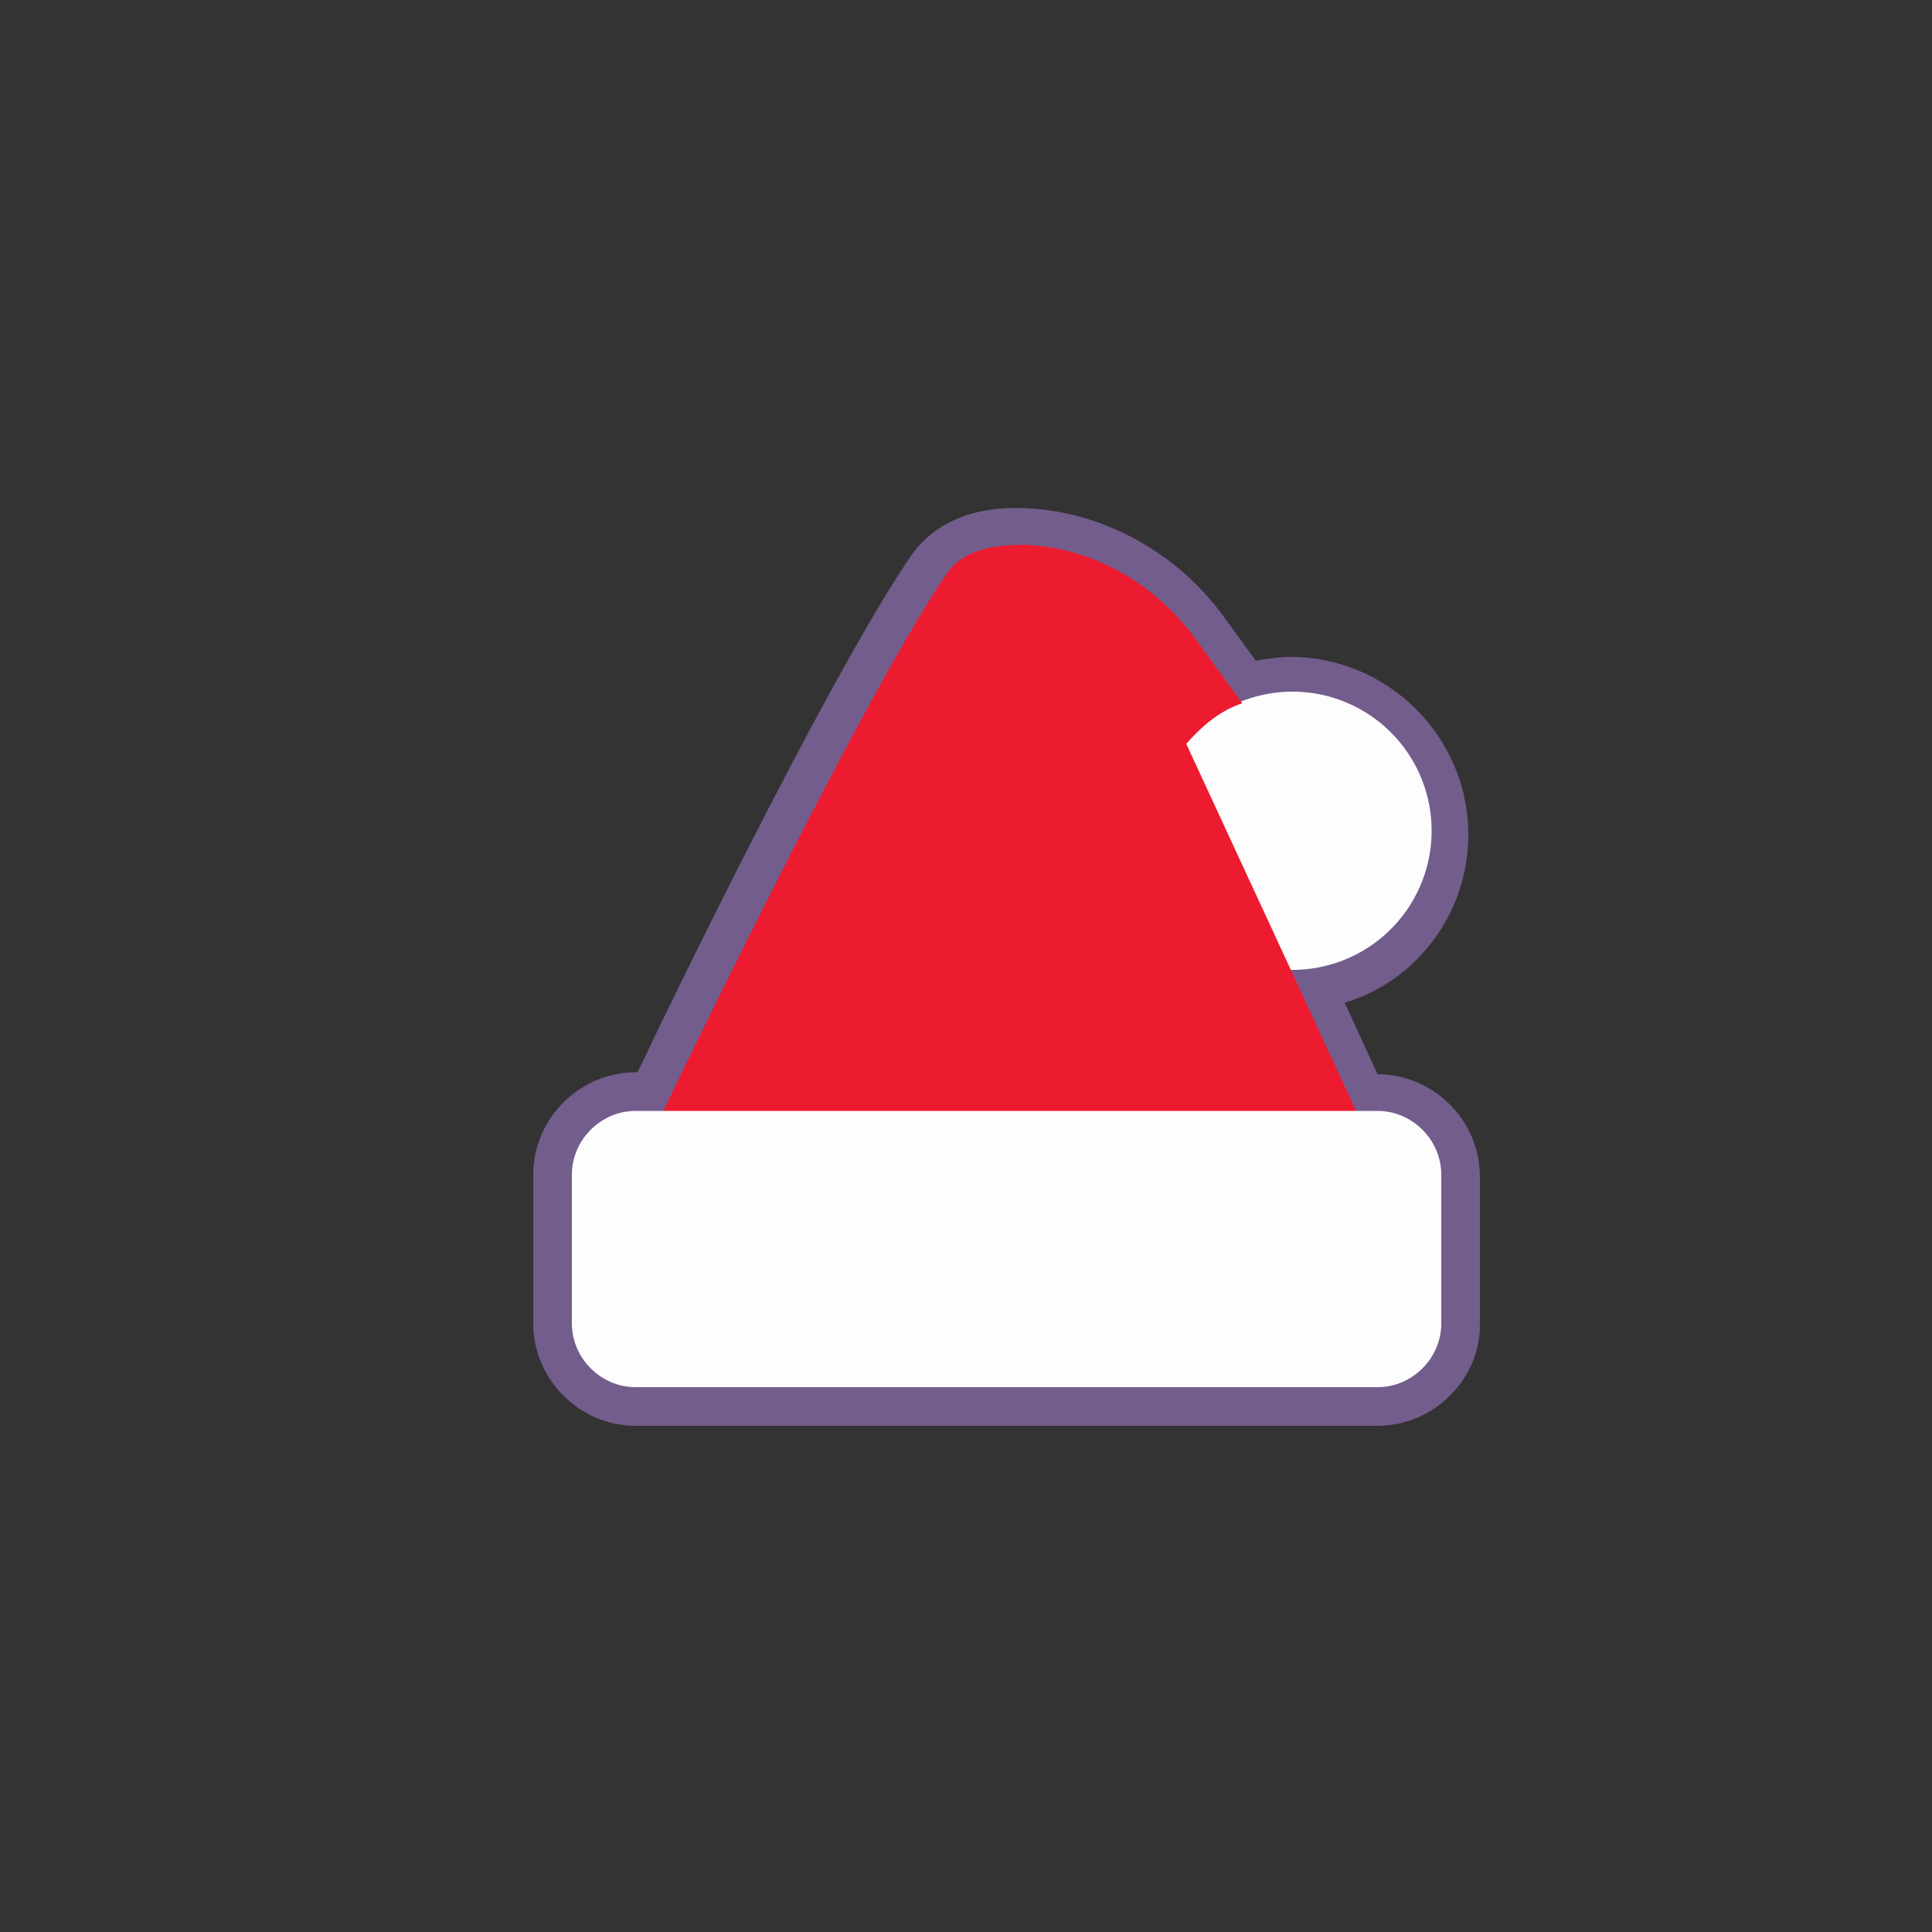 <?xml version="1.0" standalone="no"?><!DOCTYPE svg PUBLIC "-//W3C//DTD SVG 1.1//EN" "http://www.w3.org/Graphics/SVG/1.1/DTD/svg11.dtd"><svg t="1730380368167" class="icon" viewBox="0 0 1024 1024" version="1.1" xmlns="http://www.w3.org/2000/svg" p-id="21410" xmlns:xlink="http://www.w3.org/1999/xlink" width="200" height="200"><rect x="0" y="0" width="1024" height="1024" fill="#333333" stroke="none"/><path d="M730.112 588.8H716.8l-33.792-74.752h2.048c39.936 0 73.728-32.768 73.728-73.728s-32.768-73.728-73.728-73.728c-9.216 0-18.432 2.048-26.624 5.12L633.856 337.92c-21.504-29.696-55.296-49.152-91.136-50.176-17.408 0-32.768 3.072-40.96 15.36-40.96 59.392-125.952 235.52-149.504 283.648h-13.312c-18.432 0-33.792 15.36-33.792 33.792v78.848c0 18.432 15.36 33.792 33.792 33.792h393.216c18.432 0 33.792-15.36 33.792-33.792v-78.848c-2.048-17.408-17.408-31.744-35.84-31.744z" fill="#FFFFFF" p-id="21411"></path><path d="M730.112 755.712H336.896c-29.696 0-54.272-24.576-54.272-54.272v-78.848c0-29.696 24.576-54.272 54.272-54.272h1.024c29.696-62.464 106.496-218.112 145.408-274.432 8.192-11.264 24.576-25.6 58.368-24.576 40.96 1.024 81.92 22.528 107.52 58.368l16.384 22.528c6.144-1.024 12.288-2.048 18.432-2.048 51.2 0 94.208 41.984 94.208 94.208 0 41.984-27.648 77.824-65.536 89.088l17.408 37.888c29.696 0 54.272 24.576 54.272 54.272v78.848c0 28.672-24.576 53.248-54.272 53.248zM336.896 609.28c-7.168 0-13.312 6.144-13.312 13.312v78.848c0 7.168 6.144 13.312 13.312 13.312h393.216c7.168 0 13.312-6.144 13.312-13.312v-78.848c0-7.168-6.144-13.312-13.312-13.312H716.8c-8.192 0-15.36-5.12-18.432-12.288L664.576 522.24c-3.072-6.144-2.048-14.336 2.048-19.456 4.096-6.144 10.24-9.216 17.408-9.216h2.048c28.672 0 52.224-23.552 52.224-53.248s-23.552-53.248-53.248-53.248c-6.144 0-13.312 1.024-19.456 4.096-8.192 3.072-18.432 1.024-24.576-7.168l-24.576-33.792c-18.432-25.6-47.104-40.96-75.776-40.96-8.192 0-19.456 1.024-23.552 7.168C485.376 362.496 419.84 491.52 369.664 596.992c-3.072 7.168-10.24 11.264-18.432 11.264h-14.336z" fill="#735d8d" p-id="21412" data-spm-anchor-id="a313x.search_index.0.i7.72333a81OM1V6G" class="selected"></path><path d="M685.056 440.32m-73.728 0a73.728 73.728 0 1 0 147.456 0 73.728 73.728 0 1 0-147.456 0Z" fill="#FDFDFE" p-id="21413"></path><path d="M628.736 394.24c8.192-9.216 17.408-17.408 29.696-21.504l-24.576-33.792c-21.504-29.696-55.296-49.152-91.136-50.176-17.408 0-32.768 3.072-40.96 15.36-47.104 68.608-155.648 295.936-155.648 295.936h377.856l-95.232-205.824z" fill="#ED1B2F" p-id="21414"></path><path d="M730.112 735.232H336.896c-18.432 0-33.792-15.36-33.792-33.792v-78.848c0-18.432 15.36-33.792 33.792-33.792h393.216c18.432 0 33.792 15.36 33.792 33.792v78.848c0 18.432-15.36 33.792-33.792 33.792z" fill="#FDFDFE" p-id="21415"></path></svg>
